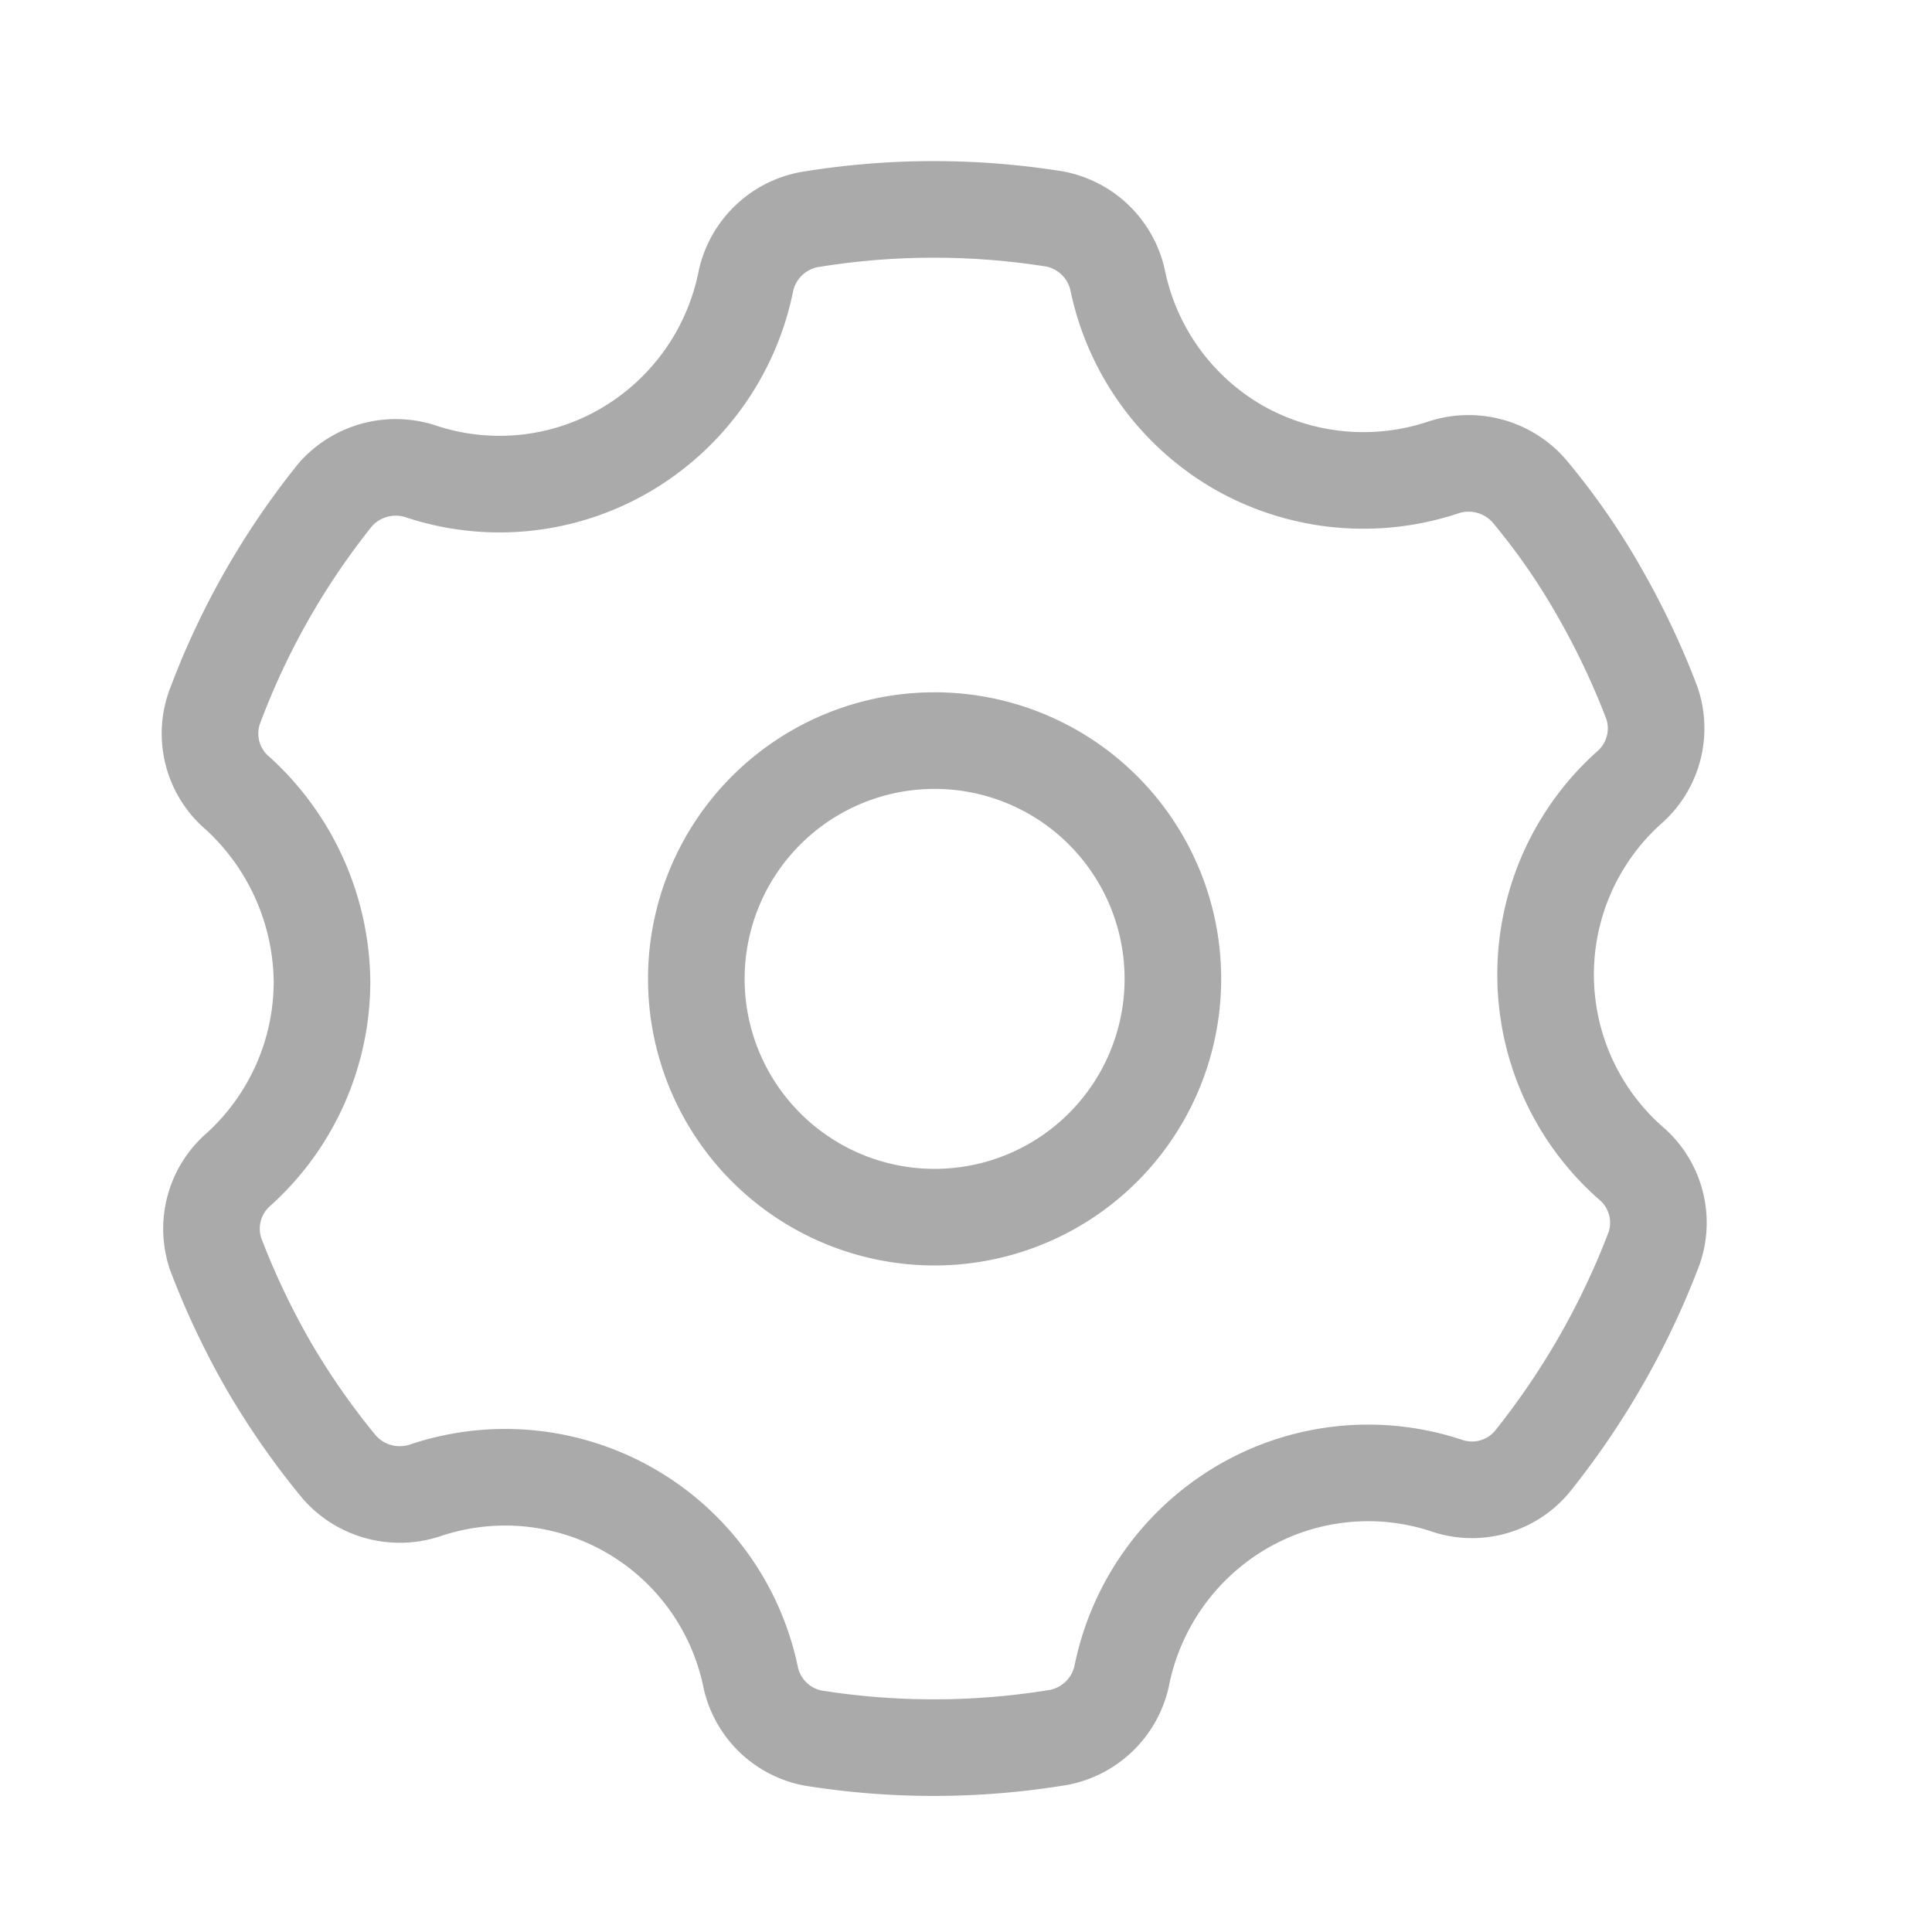 <svg id="settings" xmlns="http://www.w3.org/2000/svg" xmlns:xlink="http://www.w3.org/1999/xlink" width="24" height="24" viewBox="0 0 24 24">
  <defs>
    <clipPath id="clip-path">
      <rect id="_4_Background_Mask_" data-name="4 (Background/Mask)" width="24" height="24" fill="none"/>
    </clipPath>
  </defs>
  <rect id="_4_Background_Mask_2" data-name="4 (Background/Mask)" width="24" height="24" fill="none"/>
  <g id="_4" data-name="4" clip-path="url(#clip-path)">
    <g id="Group" transform="translate(2.605 2.601)">
      <path id="Vector" d="M15.315,3.209a3.136,3.136,0,0,1-2.53-.25,3.126,3.126,0,0,1-1.5-2.05.991.991,0,0,0-.79-.79,9.522,9.522,0,0,0-3.06.01.993.993,0,0,0-.78.79,3.148,3.148,0,0,1-1.49,2.07,3.1,3.1,0,0,1-2.53.27,1,1,0,0,0-1.07.28A9.511,9.511,0,0,0,.055,6.2a.973.973,0,0,0,.3,1.06,3.211,3.211,0,0,1,1.04,2.33,3.148,3.148,0,0,1-1.03,2.33.977.977,0,0,0-.29,1.06,9.777,9.777,0,0,0,.66,1.39,9.439,9.439,0,0,0,.88,1.26,1,1,0,0,0,1.07.28,3.114,3.114,0,0,1,4.03,2.3.981.981,0,0,0,.78.78,9.521,9.521,0,0,0,3.06-.01.993.993,0,0,0,.78-.79,3.148,3.148,0,0,1,1.49-2.07,3.1,3.1,0,0,1,2.53-.27.974.974,0,0,0,1.07-.29,9.8,9.8,0,0,0,1.52-2.66.973.973,0,0,0-.3-1.06,3.119,3.119,0,0,1-.02-4.65.977.977,0,0,0,.29-1.06,9.777,9.777,0,0,0-.66-1.39,8.445,8.445,0,0,0-.87-1.25A1,1,0,0,0,15.315,3.209Z" transform="translate(0 0)" fill="none" stroke="#aaa" stroke-linecap="round" stroke-linejoin="round" stroke-miterlimit="10" stroke-width="1.2" stroke-dasharray="0 0"/>
      <path id="Vector-2" data-name="Vector" d="M2.96,5.92A2.96,2.96,0,1,1,5.92,2.96,2.96,2.96,0,0,1,2.96,5.92Z" transform="translate(6.045 6.599)" fill="none" stroke="#aaa" stroke-linecap="round" stroke-linejoin="round" stroke-miterlimit="10" stroke-width="1.2" stroke-dasharray="0 0"/>
    </g>
  </g>
</svg>
